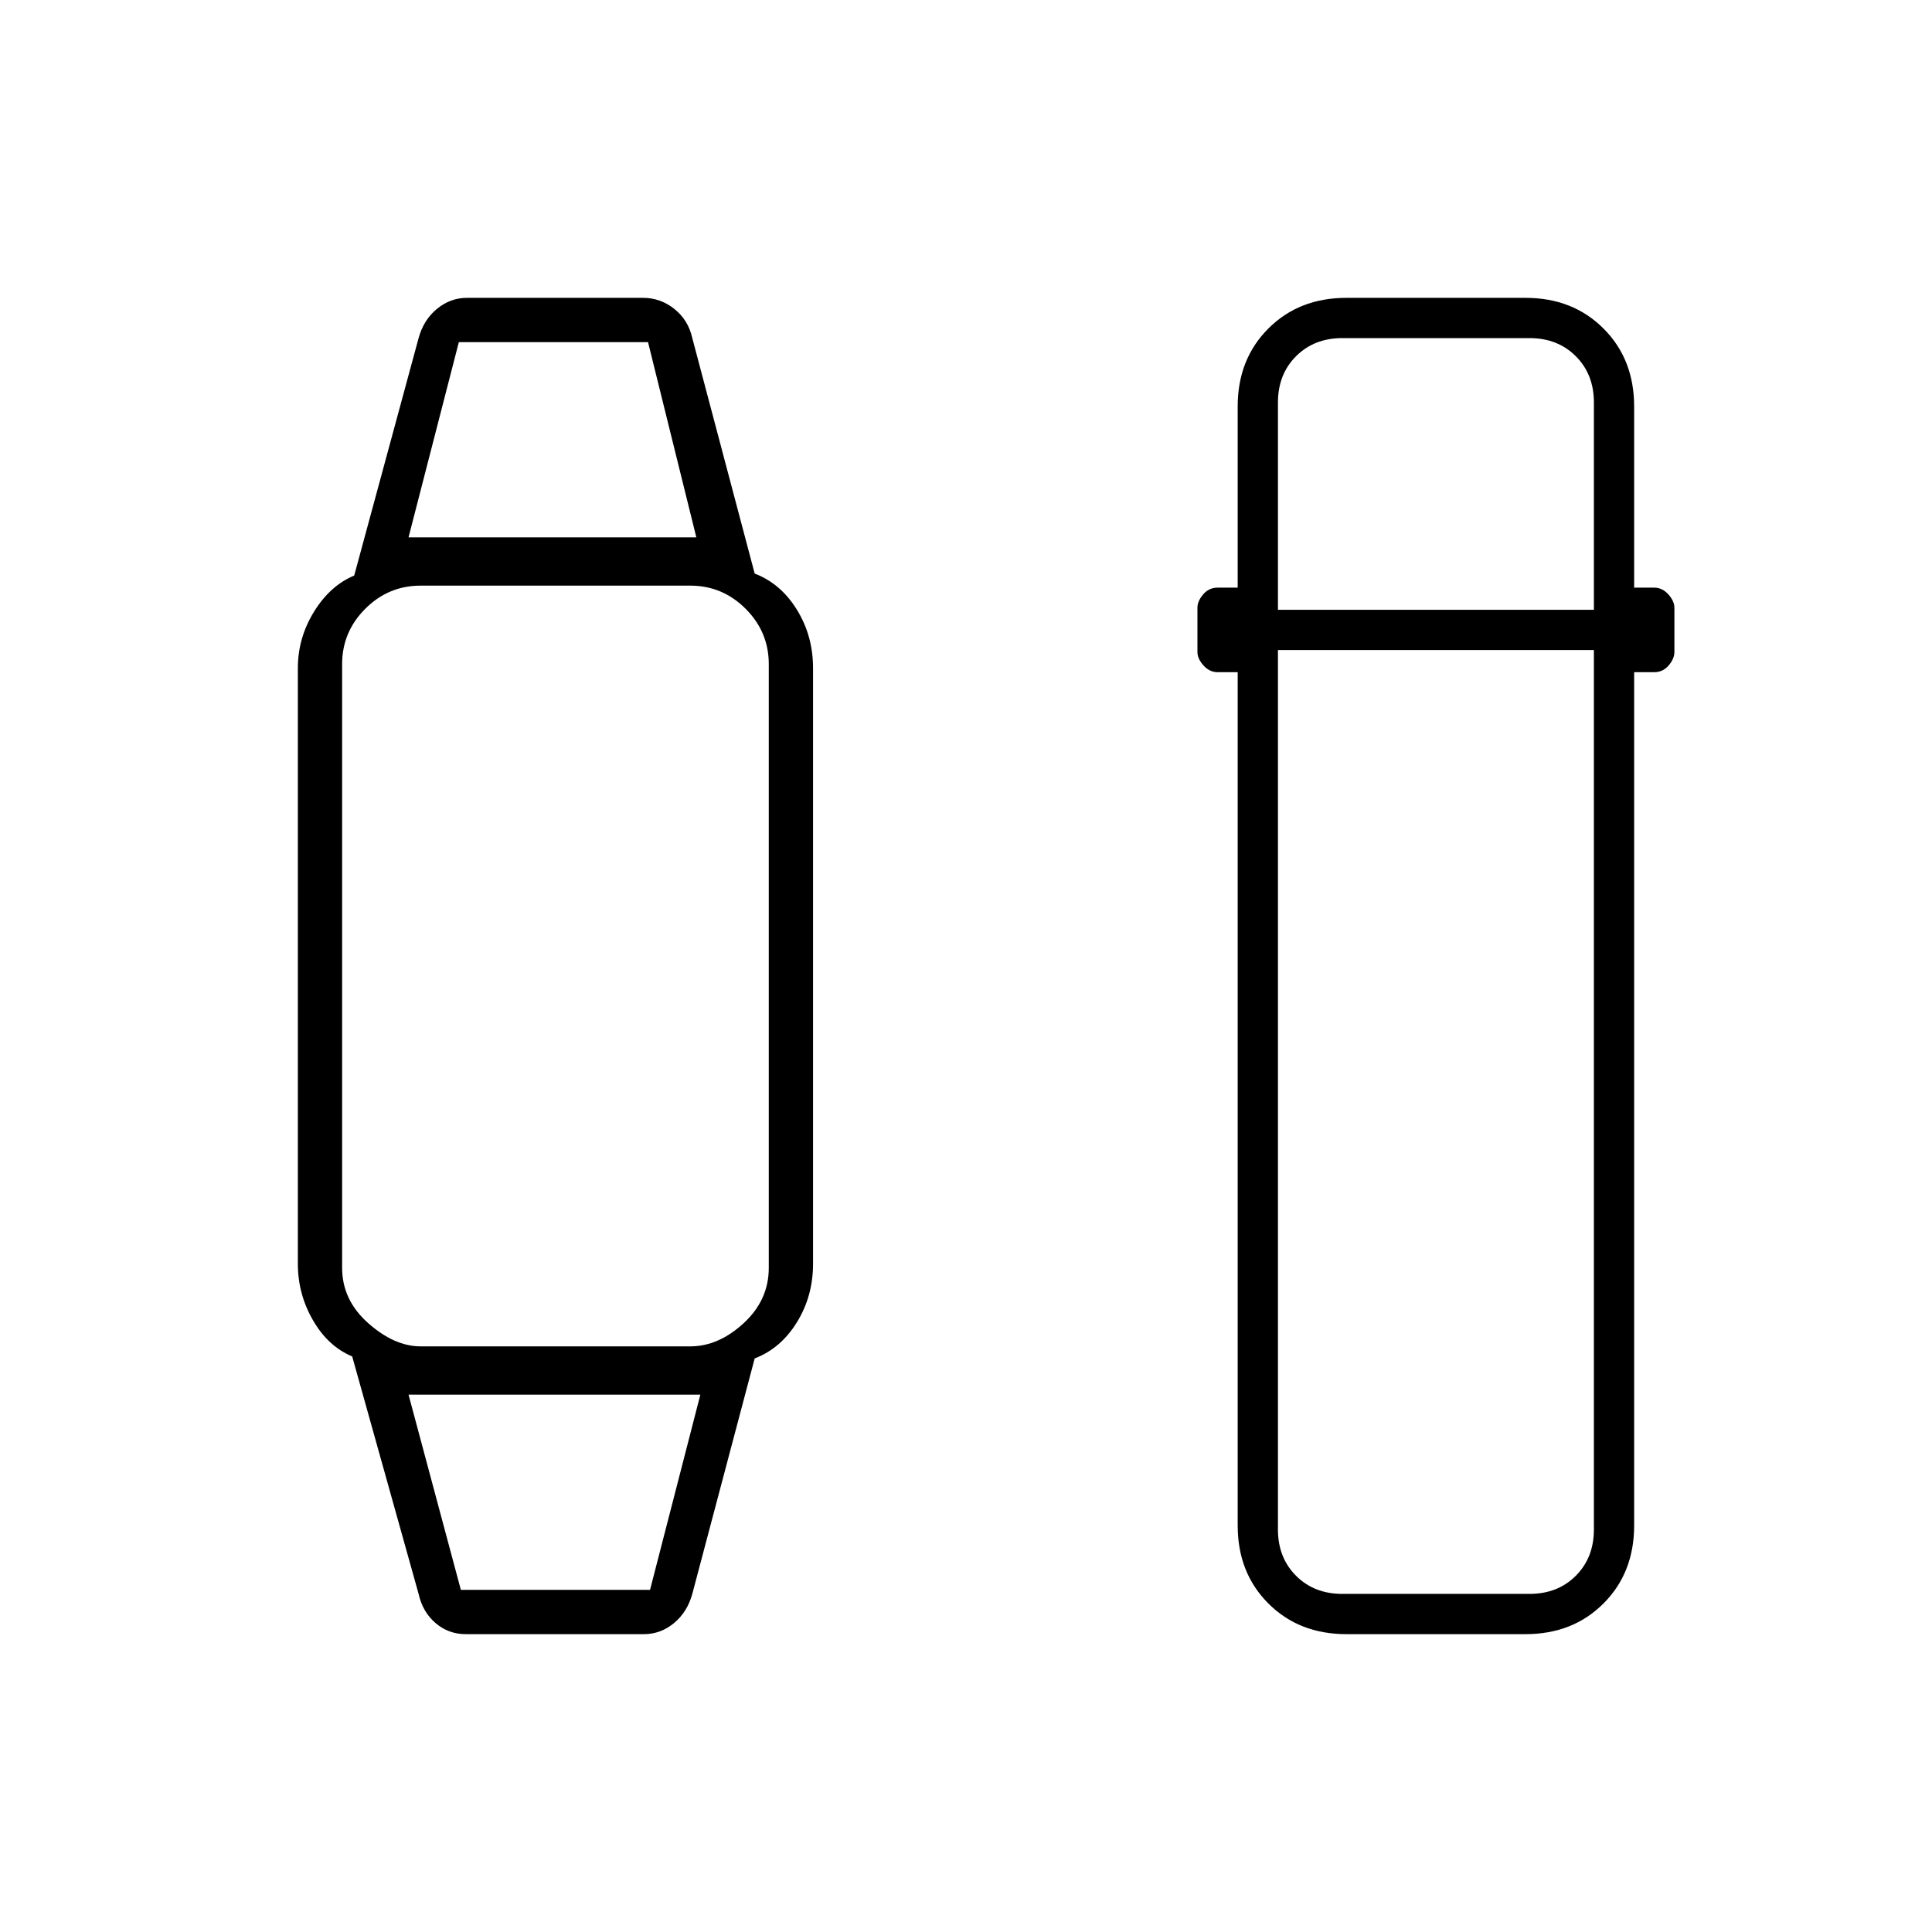 <svg xmlns="http://www.w3.org/2000/svg" height="20" viewBox="0 -960 960 960" width="20"><path d="m208-168-33-118q-12-5-19.5-18t-7.5-28v-296q0-15 8-28t20-18l32-118q2.49-9.07 9.14-14.54Q223.79-812 232-812h87.58q8.57 0 15.49 5.5Q342-801 344-792l31 117q13 5 21 18t8 29v296q0 16-8 29t-21 18l-31 117q-2.49 9.07-9.14 14.54Q328.21-148 320-148h-88.58q-8.57 0-14.99-5.5Q210-159 208-168Zm21-2h94l25-97H203l26 97Zm-20-121h134q14 0 26.5-11.5T382-330v-300q0-16-11.5-27.5T343-669H209q-16 0-27.5 11.5T170-630v300q0 16 13 27.5t26 11.5Zm-6-402h143l-24-97h-94l-25 97Zm466 545q-23.53 0-38.76-15.24Q615-178.48 615-202v-424h-10q-4 0-7-3.35t-3-6.65v-22q0-3.3 2.85-6.65Q600.7-668 605-668h10v-90q0-23.53 15.24-38.76Q645.47-812 669-812h89q23.53 0 38.76 15.24Q812-781.53 812-758v90h10q4 0 7 3.35t3 6.65v22q0 3.3-2.85 6.65Q826.3-626 822-626h-10v424q0 23.52-15.24 38.76Q781.53-148 758-148h-89Zm-34-489v437q0 14 9 23t23 9h93q14 0 23-9t9-23v-437H635Zm0-20h157v-103q0-14-9-23t-23-9h-93q-14 0-23 9t-9 23v103ZM275-267Zm0-426Z"/></svg>